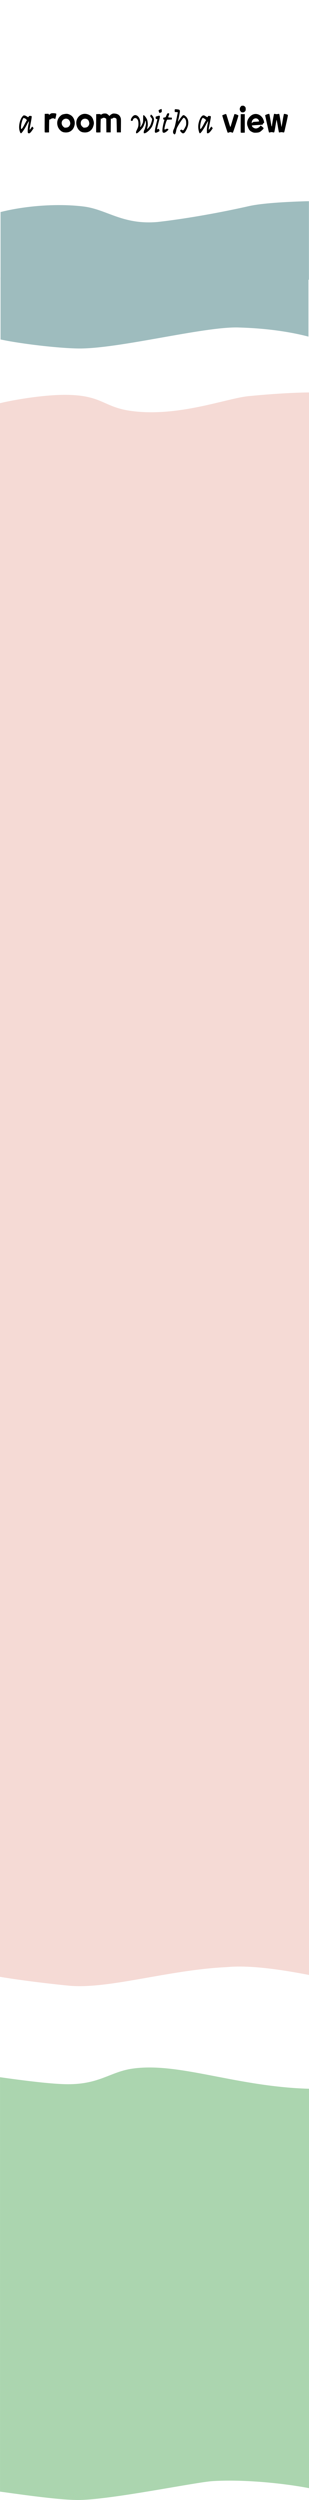 <svg width="748.99" height="6055.4" version="1.1" viewBox="0 0 198.17 1602.162" xmlns="http://www.w3.org/2000/svg">
  <path d="m97.549 1325c-2.116-0.038-4.2-0.01-6.256 0.102-2.056 0.109-4.082 0.298-6.08 0.575-0.911 0.126-1.79 0.276-2.643 0.446-0.853 0.17-1.68 0.36-2.487 0.566-1.613 0.413-3.144 0.893-4.635 1.412s-2.943 1.077-4.398 1.647c-1.455 0.57-2.914 1.15-4.42 1.715s-3.058 1.114-4.699 1.619c-0.821 0.253-1.664 0.495-2.535 0.722-0.871 0.227-1.77 0.441-2.702 0.636-0.932 0.195-1.897 0.372-2.901 0.529-1.004 0.156-2.046 0.291-3.132 0.401s-2.216 0.196-3.396 0.253c-1.179 0.057-2.408 0.086-3.691 0.084-2.012 0-4.315-0.096-6.826-0.257s-5.23-0.39-8.074-0.668-5.812-0.605-8.822-0.96-6.061-0.739-9.069-1.132c-3.839-0.501-7.24-0.982-10.768-1.47v265.58c0.102 0.014 0.141 0.018 0.243 0.032 5.013 0.697 10.862 1.519 16.879 2.305 3.009 0.393 6.059 0.777 9.069 1.132s5.978 0.682 8.822 0.96 5.563 0.507 8.074 0.668c2.511 0.161 4.814 0.253 6.826 0.257 1.283 0 2.7-0.04 4.231-0.121 1.531-0.082 3.176-0.203 4.916-0.357 3.481-0.309 7.342-0.754 11.434-1.29s8.413-1.166 12.813-1.844c4.4-0.678 8.879-1.406 13.284-2.139 8.811-1.466 17.329-2.956 24.345-4.125 3.508-0.584 6.64-1.089 9.245-1.469 2.605-0.38 4.682-0.637 6.081-0.727 1.731-0.111 3.532-0.193 5.39-0.246 1.858-0.053 3.774-0.078 5.736-0.075 1.961 0 3.967 0.032 6.007 0.087s4.114 0.137 6.208 0.242c2.094 0.106 4.21 0.236 6.335 0.389 2.125 0.153 4.258 0.33 6.389 0.529 2.131 0.199 4.258 0.419 6.37 0.659s4.209 0.502 6.279 0.782 4.112 0.58 6.114 0.898 3.965 0.653 5.877 1.006c0.408 0.075 0.786 0.159 1.189 0.236v-255.97c-2.884-0.088-5.738-0.214-8.54-0.401-3.072-0.204-6.095-0.463-9.071-0.766-2.976-0.303-5.904-0.651-8.787-1.033-2.882-0.382-5.719-0.797-8.512-1.237-2.792-0.44-5.54-0.903-8.245-1.38-5.41-0.954-10.649-1.963-15.728-2.943-5.08-0.981-10-1.933-14.773-2.776-2.386-0.421-4.736-0.816-7.05-1.172s-4.593-0.675-6.838-0.946c-2.245-0.271-4.456-0.493-6.635-0.658-2.179-0.164-4.326-0.271-6.441-0.308z" fill="#abd5af" style="paint-order:stroke fill markers"/>
  <g transform="translate(-110.93 -16.979)" fill="#f5dad5">
    <path d="m309.1 1191.6h-198.17v92.258c0.978 0.164 1.862 0.331 2.88 0.492 2.742 0.436 5.615 0.864 8.541 1.278 5.851 0.828 11.911 1.6 17.553 2.266s10.867 1.227 15.047 1.634c1.59 0.155 3.232 0.25 4.922 0.293 1.69 0.043 3.427 0.032 5.208-0.024 1.782-0.056 3.608-0.158 5.475-0.301s3.775-0.325 5.72-0.541 3.928-0.466 5.944-0.743c2.016-0.277 4.066-0.581 6.147-0.906 4.161-0.65 8.443-1.383 12.818-2.15 4.375-0.766 8.844-1.565 13.378-2.346s9.133-1.543 13.769-2.237c2.318-0.347 4.645-0.676 6.978-0.982s4.672-0.588 7.013-0.84 4.685-0.475 7.027-0.66c2.342-0.186 4.683-0.336 7.019-0.442 1.361-0.134 2.769-0.228 4.214-0.288 1.445-0.059 2.927-0.084 4.437-0.077 1.51 0.01 3.048 0.045 4.605 0.11 1.557 0.065 3.133 0.157 4.718 0.272 3.171 0.23 6.38 0.553 9.554 0.934 3.174 0.381 6.313 0.822 9.344 1.289 3.03 0.467 5.952 0.961 8.692 1.449 2.584 0.46 4.97 0.911 7.168 1.333z" style="paint-order:stroke fill markers"/>
    <path d="m309.1 339.4h-198.17v866.3h198.17z" style="paint-order:stroke fill markers"/>
    <path transform="matrix(.265 0 0 .265 110.93 -252.63)" d="m749 1966.5c-2.301 0.015-4.299-0.032-6.703 0.01-7.691 0.116-15.894 0.341-24.506 0.666-17.225 0.65-36.091 1.703-55.797 3.1-19.706 1.397-40.25 3.137-60.832 5.162-3.33 0.328-6.916 0.818-10.742 1.445-3.826 0.627-7.892 1.39-12.18 2.266-8.576 1.75-18.042 3.947-28.26 6.381-10.218 2.434-21.188 5.108-32.773 7.814-11.586 2.707-23.789 5.447-36.469 8.016-6.34 1.284-12.799 2.525-19.361 3.697-6.562 1.173-13.226 2.276-19.977 3.285-6.75 1.009-13.586 1.924-20.49 2.719s-13.877 1.469-20.9 1.998c-7.024 0.529-14.098 0.913-21.207 1.125s-14.252 0.252-21.412 0.096c-7.16-0.157-14.337-0.511-21.514-1.088-7.177-0.577-14.354-1.377-21.514-2.426-4.127-0.604-8.007-1.288-11.676-2.039-3.669-0.751-7.129-1.568-10.416-2.439-3.287-0.872-6.402-1.798-9.383-2.766s-5.825-1.977-8.574-3.016c-5.499-2.077-10.612-4.27-15.641-6.479-5.028-2.209-9.971-4.434-15.133-6.574-5.162-2.14-10.542-4.193-16.441-6.062-2.95-0.934-6.03-1.823-9.277-2.652s-6.662-1.6-10.283-2.299c-3.621-0.699-7.448-1.326-11.518-1.869-4.07-0.543-8.384-1.003-12.979-1.365-4.594-0.362-9.47-0.629-14.664-0.785-5.194-0.156-10.708-0.201-16.578-0.127-7.935 0.101-16.393 0.467-25.178 1.059-8.785 0.591-17.896 1.407-27.139 2.402-9.242 0.995-18.615 2.169-27.924 3.481-9.309 1.312-18.552 2.761-27.535 4.303s-17.707 3.176-25.973 4.861c-6.422 1.309-12.27 2.66-18.049 4.01v245.22h749z" style="paint-order:stroke fill markers"/>
  </g>
  <g transform="translate(-.001 -.008)" fill="#9ebcbe">
    <path d="m197.81 177.78h-197.44v39.794c1.986 0.408 4 0.815 6.232 1.201 2.879 0.497 5.924 0.972 9.038 1.415s6.298 0.854 9.452 1.223c3.154 0.369 6.28 0.697 9.278 0.973 2.999 0.276 5.87 0.5 8.517 0.663 2.647 0.163 5.069 0.265 7.169 0.296 1.61 0.024 3.332-0.011 5.153-0.096 1.821-0.085 3.74-0.221 5.742-0.4 2.002-0.179 4.087-0.402 6.24-0.661 2.153-0.259 4.375-0.553 6.65-0.877 4.549-0.647 9.311-1.409 14.167-2.227 4.855-0.819 9.803-1.694 14.725-2.567 4.921-0.873 9.816-1.744 14.564-2.555 4.748-0.811 9.349-1.56 13.684-2.192 2.167-0.316 4.269-0.601 6.288-0.85s3.957-0.461 5.798-0.628c1.841-0.167 3.586-0.29 5.219-0.361 1.633-0.071 3.155-0.091 4.55-0.051 2.283 0.065 4.488 0.155 6.617 0.269 2.129 0.113 4.182 0.249 6.162 0.405 1.98 0.156 3.888 0.331 5.725 0.523 1.837 0.192 3.604 0.4 5.304 0.622 3.4 0.443 6.53 0.939 9.414 1.462 2.884 0.523 5.521 1.073 7.934 1.626 1.398 0.32 2.566 0.632 3.818 0.948z" style="paint-order:stroke fill markers"/>
    <path transform="matrix(.265 0 0 .265 -.001 0)" d="m747.63 486.58c-3.068 0.082-5.002 0.057-8.143 0.152-12.256 0.373-24.994 0.852-37.688 1.473s-25.343 1.382-37.424 2.312-23.594 2.03-34.012 3.332c-5.209 0.651-10.144 1.354-14.74 2.109-4.596 0.756-8.853 1.566-12.705 2.434-16.171 3.644-31.778 6.978-46.707 10.025-14.929 3.047-29.18 5.806-42.645 8.297-13.465 2.491-26.141 4.715-37.916 6.689-11.777 1.975-22.656 3.7-32.523 5.199-19.734 2.998-35.426 5.086-46.182 6.424-10.758 1.338-16.582 1.926-16.582 1.926-5.257 0.433-10.333 0.693-15.242 0.799-4.91 0.105-9.652 0.057-14.246-0.129-4.594-0.186-9.037-0.509-13.346-0.949-4.309-0.44-8.485-0.999-12.541-1.658-4.056-0.659-7.993-1.417-11.828-2.258-3.835-0.841-7.566-1.765-11.211-2.752-7.29-1.973-14.231-4.2-20.951-6.537-13.44-4.675-25.995-9.786-38.67-14.17-6.338-2.192-12.708-4.202-19.234-5.885-3.263-0.841-6.566-1.601-9.924-2.26-3.357-0.659-6.768-1.219-10.252-1.66-5.52-0.699-11.186-1.29-16.975-1.777-5.789-0.487-11.7-0.869-17.707-1.148-6.007-0.279-12.111-0.454-18.283-0.529-6.172-0.075-12.413-0.05-18.699 0.076-6.286 0.126-12.617 0.351-18.965 0.674-6.348 0.323-12.713 0.742-19.07 1.258-6.357 0.516-12.706 1.129-19.021 1.834-6.315 0.705-12.597 1.503-18.818 2.394-6.221 0.891-12.382 1.876-18.457 2.949-6.075 1.073-12.064 2.236-17.941 3.488-5.877 1.252-11.643 2.591-17.27 4.018-0.106 0.026-0.203 0.059-0.309 0.086v163.69h746.23z" stroke-width="3.78" style="paint-order:stroke fill markers"/>
  </g>
  <path d="m111.33 85.682c-0.535-0.68-0.471-1.738 0.184-3.034 0.375-0.741 0.715-1.916 1.107-3.822 0.811-3.937 1.267-6.134 1.365-6.57 0.079-0.352 0.015-0.382-0.905-0.43l-0.99-0.051-0.052-0.819c-0.065-1.011 0.052-1.07 1.723-0.875 1.139 0.133 1.27 0.189 1.483 0.634 0.203 0.424 0.185 0.751-0.14 2.494-0.205 1.103-0.517 2.624-0.692 3.379-0.176 0.756-0.299 1.394-0.274 1.419 0.025 0.025 0.46-0.593 0.968-1.372 0.508-0.779 1.233-1.753 1.612-2.164 0.601-0.652 0.755-0.734 1.21-0.643 0.295 0.059 0.88 0.458 1.347 0.917 1.859 1.831 2.001 4.948 0.372 8.173-0.987 1.954-1.496 2.53-2.236 2.53-0.43 0-0.703-0.169-1.269-0.782-0.789-0.856-0.809-1.069-0.137-1.448 0.403-0.228 0.481-0.222 0.79 0.058 0.588 0.532 0.905 0.282 1.778-1.4 0.793-1.529 0.826-1.65 0.823-3.009-3e-3 -1.003-0.096-1.617-0.32-2.104-0.384-0.837-0.919-1.34-1.341-1.262-0.352 0.065-2.141 2.652-3.549 5.131-0.756 1.331-0.979 1.916-1.203 3.156-0.407 2.255-0.915 2.836-1.655 1.895zm-98.288-0.624c-0.14-0.214-0.384-0.891-0.542-1.505-0.701-2.728 0.236-7.069 1.931-8.945 0.599-0.663 0.703-0.712 1.324-0.629 0.371 0.05 1.005 0.329 1.411 0.62 0.892 0.641 1.001 0.649 1.252 0.099 0.167-0.367 0.311-0.43 0.979-0.43 0.571 0 0.813 0.077 0.892 0.285 0.116 0.303-0.072 1.602-0.72 4.96-0.79 4.098-0.767 4.262 0.354 2.572 0.343-0.516 0.678-0.938 0.746-0.938s0.295 0.233 0.505 0.517l0.382 0.517-0.717 1.074c-1.03 1.542-1.688 2.192-2.217 2.192-0.246 0-0.541-0.093-0.654-0.206-0.351-0.351-0.241-2.859 0.229-5.221 0.239-1.203 0.398-2.224 0.353-2.269-0.111-0.111-0.625 0.746-1.674 2.795-1.186 2.317-3.002 4.901-3.442 4.901-0.075 0-0.251-0.175-0.391-0.389zm1.4-3.093c0.288-0.402 0.799-1.28 1.136-1.951s0.855-1.63 1.15-2.131l0.537-0.911-0.56-0.577c-0.308-0.318-0.684-0.577-0.835-0.577-0.152 0-0.359-0.083-0.46-0.184-0.635-0.635-1.943 3.425-1.947 6.046-2e-3 1.258 0.235 1.327 0.979 0.287zm72.913 3.368c-0.198-0.198-0.125-1.041 0.135-1.548 1.09-2.128 1.298-2.833 1.298-4.381 0-1.692-0.246-2.512-0.987-3.286-0.877-0.916-2.252-0.474-2.603 0.837-0.113 0.424-0.218 0.495-0.722 0.495-0.562 0-0.587-0.027-0.544-0.57 0.11-1.393 1.616-3.127 2.716-3.127 1.139 0 2.194 0.847 2.821 2.264 0.487 1.102 0.764 3.29 0.559 4.418-0.185 1.017-0.01 1.289 0.378 0.587 1.368-2.475 1.392-2.56 1.392-4.945 0-1.887 0.042-2.241 0.269-2.285 0.365-0.071 1.626 1.458 2.155 2.614 0.51 1.114 0.721 3.341 0.441 4.656-0.448 2.105-0.491 1.992 0.391 1.032 0.435-0.473 0.978-1.169 1.208-1.548 0.434-0.716 1.298-3.455 1.298-4.116 0-0.209-0.271-0.696-0.602-1.083-0.677-0.791-0.721-1.004-0.324-1.571l0.278-0.397 0.661 0.646c0.669 0.653 1.19 1.816 1.19 2.655 0 0.753-0.662 3.106-1.184 4.21-0.933 1.974-3.876 4.652-4.973 4.525-0.431-0.05-0.462-0.107-0.431-0.798 0.019-0.409 0.192-1.012 0.385-1.339 0.43-0.728 1.044-3.066 1.041-3.964-3e-3 -0.946-0.19-1.949-0.365-1.949-0.082 0-0.149 0.151-0.149 0.335 0 0.674-0.868 3.058-1.415 3.887-0.309 0.468-1.232 1.529-2.051 2.357-1.358 1.373-1.932 1.724-2.266 1.39zm40.46-0.346c-0.76-1.993-0.881-4.357-0.332-6.505 0.461-1.802 1.089-3.132 1.85-3.913 0.822-0.844 1.419-0.854 2.598-0.043 0.481 0.331 0.942 0.602 1.024 0.602 0.082 0 0.239-0.198 0.349-0.439 0.18-0.394 0.284-0.434 1.015-0.387 0.652 0.042 0.828 0.12 0.879 0.393 0.072 0.378-0.117 1.54-0.855 5.262-0.72 3.632-0.669 3.873 0.449 2.126 0.329-0.514 0.662-0.935 0.74-0.935 0.078 0 0.314 0.233 0.524 0.517l0.382 0.517-0.677 0.988c-1.04 1.519-1.941 2.317-2.537 2.248l-0.495-0.057-0.05-1.516c-0.044-1.349 0.213-3.279 0.763-5.707 0.223-0.988-0.382-0.157-1.516 2.082-1.155 2.28-3.123 5.102-3.624 5.196-0.199 0.037-0.363-0.108-0.486-0.429zm1.57-3.196c0.337-0.495 0.911-1.481 1.276-2.191 0.365-0.709 0.85-1.588 1.078-1.952l0.415-0.663-0.4-0.428c-0.22-0.235-0.69-0.569-1.045-0.74l-0.645-0.313-0.345 0.438c-1.01 1.284-1.859 6.768-1.046 6.752 0.055 0 0.376-0.407 0.713-0.903zm-29.9 3.106c-0.36-0.36-0.227-1.512 0.553-4.781 0.417-1.75 0.811-3.312 0.874-3.471 0.091-0.231-6.5e-4 -0.3-0.458-0.344-0.541-0.052-0.576-0.096-0.626-0.787-0.036-0.494 0.02-0.752 0.172-0.793 0.124-0.033 0.632-0.195 1.129-0.36 1.669-0.553 1.738-0.239 0.751 3.391-0.367 1.347-0.759 2.942-0.872 3.542-0.113 0.601-0.252 1.213-0.308 1.361-0.104 0.272 0.118 0.261 0.849-0.04 0.225-0.093 0.354 0.027 0.56 0.52 0.329 0.787 0.213 0.961-1.026 1.547-1.002 0.474-1.3 0.514-1.598 0.215zm4.931-0.08c-0.565-0.685-0.152-3.964 0.975-7.74 0.09-0.3 0.033-0.384-0.292-0.43-0.335-0.048-0.403-0.158-0.403-0.659 0-0.582 0.025-0.605 0.743-0.688 0.741-0.086 0.745-0.09 1.298-1.376 0.511-1.188 0.599-1.294 1.107-1.344 0.746-0.073 0.834 0.248 0.393 1.428-0.198 0.528-0.359 1.031-0.359 1.118s0.522 0.181 1.161 0.209l1.161 0.051v1.204l-1.517 0.05-1.517 0.05-0.423 0.957c-0.504 1.14-1.268 4.046-1.27 4.834-2e-3 0.617 0.245 0.713 0.782 0.306 0.457-0.346 1.604-0.343 1.737 7e-3 0.213 0.554-1.975 2.312-2.878 2.312-0.254 0-0.567-0.129-0.697-0.286zm41.478-0.118c-0.77-2.024-3.448-10.667-3.336-10.763 0.217-0.186 1.963-0.87 2.221-0.87 0.124 0 0.272 0.077 0.33 0.171 0.058 0.094 0.635 1.918 1.282 4.053 1.106 3.647 1.302 4.194 1.44 4.017 0.031-0.04 0.583-1.852 1.227-4.027s1.241-4.044 1.326-4.153c0.183-0.234 2.365 0.564 2.499 0.914 0.099 0.257-3.324 10.831-3.551 10.972-0.087 0.054-0.476-0.029-0.864-0.184-0.652-0.261-0.761-0.261-1.436-3e-3 -0.936 0.358-0.957 0.355-1.14-0.126zm8.499 0.196c-0.047-0.123-0.066-2.816-0.041-5.984l0.045-5.76h2.58v11.867l-1.249 0.051c-0.905 0.037-1.273-0.011-1.335-0.173zm7.567-0.182c-1.8-0.798-2.334-1.449-3.194-3.893-0.76-2.161-0.1-4.521 1.766-6.315 3.168-3.046 7.946-1.099 8.81 3.59 0.107 0.579 0.074 0.666-0.319 0.845-0.241 0.11-0.438 0.337-0.438 0.506 0 0.168-0.072 0.351-0.16 0.405-0.088 0.055-1.655 0.185-3.483 0.29s-3.356 0.221-3.396 0.257c-0.041 0.036 0.05 0.326 0.202 0.644 0.321 0.673 1.471 1.309 2.366 1.309 0.808 0 1.969-0.604 2.575-1.338l0.51-0.619 0.808 0.685c1.337 1.133 1.337 1.147 0.08 2.335-1.369 1.294-1.96 1.546-3.801 1.622-1.224 0.05-1.602-2e-3 -2.326-0.323zm-5e-3 -6.204c0.335-0.361 0.569-0.414 2.223-0.498 1.017-0.052 1.897-0.142 1.955-0.2 0.058-0.059-0.023-0.377-0.18-0.707-1.036-2.172-4.172-1.355-4.485 1.169-0.093 0.748-0.02 0.783 0.487 0.236zm-133.28 6.214c-0.047-0.123-0.065-2.816-0.04-5.984l0.045-5.76 1.261-0.051c1.148-0.046 1.269-0.019 1.353 0.301 0.118 0.452 0.138 0.448 0.912-0.164 0.584-0.463 0.776-0.516 1.862-0.516 0.666 0 1.416 0.078 1.667 0.173 0.425 0.162 0.448 0.222 0.334 0.903-0.15 0.895-0.581 2.579-0.687 2.685-0.043 0.043-0.22-0.051-0.393-0.208-0.492-0.446-1.689-0.373-2.367 0.144-0.318 0.242-0.679 0.385-0.83 0.327-0.236-0.091-0.273 0.381-0.313 4.085l-0.046 4.188-1.335 0.05c-0.974 0.037-1.359-0.01-1.421-0.173zm12.216 0.049c-1.6-0.271-3.29-1.968-3.89-3.905-0.775-2.504-0.089-5.008 1.827-6.662 0.851-0.735 1.092-0.844 2.411-1.099 1.672-0.322 2.423-0.206 3.942 0.613 2.19 1.181 3.315 4.279 2.513 6.92-0.473 1.556-1.012 2.375-2.137 3.243-1.171 0.903-2.777 1.209-4.665 0.889zm3.086-3.519c0.339-0.259 0.705-0.768 0.88-1.226 0.259-0.679 0.271-0.908 0.089-1.722-0.475-2.125-2.692-2.941-4.38-1.613-1.37 1.078-1.361 3.2 0.019 4.473 0.766 0.706 0.789 0.714 1.794 0.623 0.73-0.066 1.182-0.217 1.598-0.535zm9.124 3.519c-3.287-0.557-5.272-5.423-3.554-8.708 1.519-2.904 4.659-3.918 7.582-2.449 1.416 0.712 2.236 1.747 2.746 3.47 0.454 1.533 0.455 2.179 3e-3 3.642-0.459 1.486-1.005 2.301-2.113 3.156-1.171 0.903-2.777 1.209-4.665 0.889zm3.086-3.519c0.34-0.259 0.705-0.769 0.881-1.23 0.256-0.671 0.271-0.915 0.1-1.655-0.271-1.175-0.743-1.78-1.657-2.13-1.714-0.655-3.559 0.503-3.715 2.33-0.096 1.128 0.177 1.839 0.999 2.597 0.766 0.706 0.789 0.714 1.794 0.623 0.73-0.066 1.182-0.217 1.598-0.535zm5.508 3.47c-0.047-0.123-0.065-2.777-0.04-5.898l0.045-5.674 1.286-0.051c1.01-0.04 1.328 6e-3 1.483 0.218 0.175 0.239 0.28 0.221 0.95-0.162 0.573-0.327 1.001-0.431 1.79-0.433 1.101 0 1.445 0.151 2.451 1.095l0.564 0.529 0.382-0.455c0.21-0.25 0.726-0.626 1.148-0.834 0.66-0.327 0.934-0.364 1.978-0.267 1.69 0.157 2.871 0.932 3.465 2.275 0.412 0.932 0.418 1.009 0.372 5.363l-0.046 4.417h-2.579l-0.094-4.3c-0.051-2.365-0.11-4.316-0.129-4.336-0.582-0.596-0.87-0.738-1.503-0.738-0.503 0-0.81 0.105-1.035 0.354-0.218 0.241-0.445 0.322-0.712 0.255l-0.392-0.098-0.046 4.431-0.046 4.431h-2.752l-0.046-4.332-0.046-4.332-0.45-0.354c-0.596-0.468-1.66-0.474-2.124-0.01-0.387 0.387-0.688 0.447-0.688 0.138 0-0.135-0.058-0.148-0.169-0.038-0.099 0.099-0.188 1.976-0.215 4.549l-0.046 4.38-1.335 0.05c-0.975 0.037-1.359-0.01-1.421-0.173zm110.76-6e-3c-0.119-0.356-2.37-10.514-2.391-10.792-0.023-0.303 2.426-1.159 2.636-0.922 0.072 0.081 0.344 1.463 0.605 3.071 0.736 4.542 0.807 4.901 0.971 4.901 0.085 0 0.154-0.197 0.154-0.437 0-0.736 1.191-7.358 1.352-7.52 0.087-0.088 0.463-0.068 0.888 0.047 0.551 0.148 0.931 0.149 1.509 6e-3 0.425-0.107 0.827-0.133 0.894-0.057 0.067 0.076 0.365 1.647 0.663 3.491 0.298 1.845 0.575 3.547 0.615 3.784 0.04 0.236 0.078 0.578 0.085 0.76 0.031 0.794 0.227-0.095 0.843-3.832 0.362-2.194 0.74-4.071 0.84-4.171 0.215-0.215 2.174 0.28 2.457 0.621 0.126 0.151-0.106 1.466-0.792 4.493-0.534 2.353-1.079 4.78-1.212 5.394-0.133 0.613-0.312 1.185-0.398 1.27-0.093 0.093-0.454 0.08-0.895-0.032-0.534-0.136-0.947-0.136-1.484-3.4e-4 -0.429 0.108-0.801 0.123-0.878 0.035-0.074-0.084-0.431-1.95-0.794-4.148-0.363-2.197-0.697-3.959-0.742-3.914-0.045 0.045-0.256 1.146-0.469 2.448-0.67 4.096-0.934 5.444-1.099 5.609-0.099 0.099-0.444 0.083-0.9-0.042-0.528-0.144-0.912-0.152-1.341-0.025-0.786 0.232-1.028 0.224-1.116-0.038zm-70.23-12.405c-0.155-0.2-0.543-1.265-0.543-1.491 0-0.231 1.563-1.054 1.817-0.956 0.172 0.066 0.246 0.376 0.246 1.028 0 0.917-0.012 0.939-0.686 1.273-0.491 0.243-0.728 0.285-0.835 0.147zm52.095-0.919c-0.749-0.909-0.748-2.041 2e-3 -2.989 0.482-0.609 0.604-0.67 1.342-0.67 0.692 0 0.893 0.083 1.361 0.567 0.494 0.51 0.55 0.671 0.55 1.6 0 0.943-0.05 1.081-0.567 1.583-0.472 0.457-0.701 0.55-1.363 0.55-0.71 0-0.853-0.069-1.325-0.641z" stroke-width=".172"/>
</svg>
